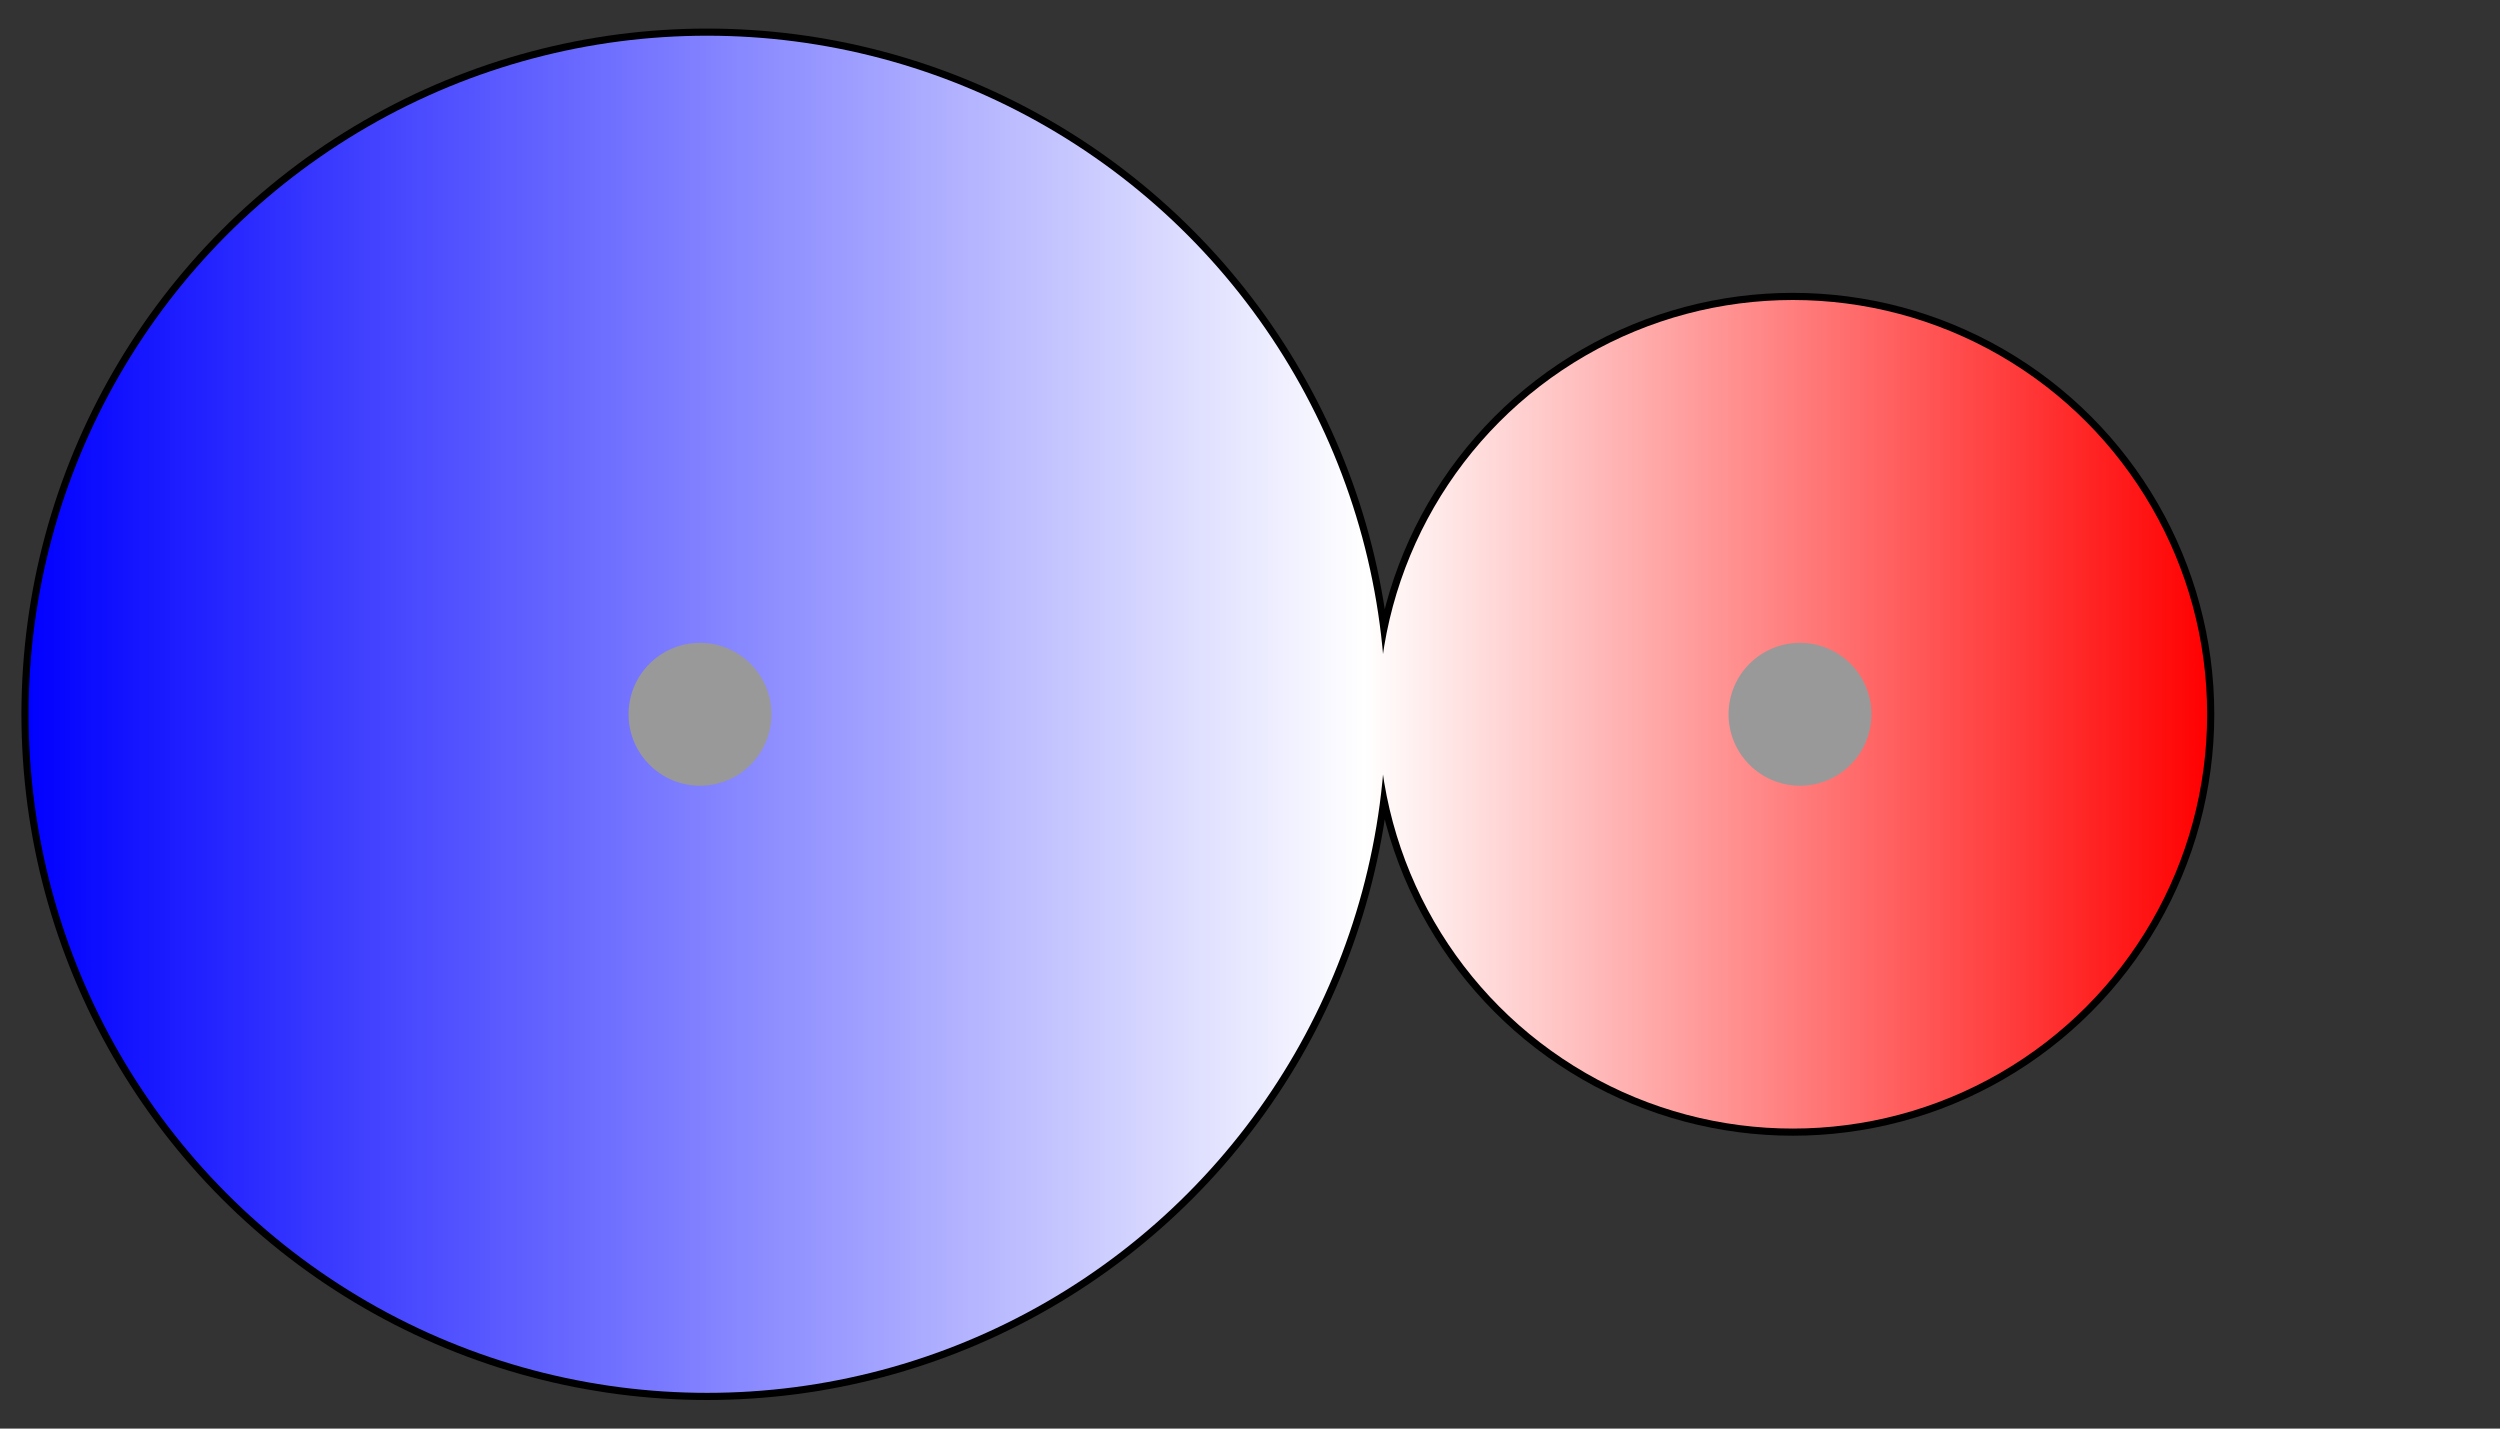 <svg width="175" height="100" xmlns="http://www.w3.org/2000/svg" xmlns:xlink="http://www.w3.org/1999/xlink">
  <rect width="100%" height="100%" fill="#333333" stroke="none"/>
  <g>
    <title>Charges</title>
    <defs>
      <linearGradient id="grad1" y2="0" x2="100%" y1="0" x1="0%">
        <stop stop-color="rgb(255,0,0)" offset="0%"/>
        <stop stop-color="rgb(255,255,255)" offset="61.30%"/>
        <stop stop-color="rgb(0,0,255)" offset="100%"/>
      </linearGradient>
      <linearGradient id="grad2" y2="0" x2="100%" y1="0" x1="0%">
        <stop stop-color="rgb(0,0,255)" offset="0%"/>
        <stop stop-color="rgb(255,255,255)" offset="61.30%"/>
        <stop stop-color="rgb(255,0,0)" offset="100%"/>
      </linearGradient>
      <clipPath id="field">
        <ellipse id="field_1" ry="47.50" rx="47.50" cy="50" cx="49.50" stroke="#000000"/>
        <ellipse id="field_2" ry="29.00" rx="29.00" cy="50" cx="125.50" stroke="#000000"/>
      </clipPath>
      <clipPath id="field_outline">
        <ellipse id="field_1_outline" ry="48.00" rx="48.00" cy="50" cx="49.50" stroke="#000000"/>
        <ellipse id="field_2_outline" ry="29.50" rx="29.50" cy="50" cx="125.50" stroke="#000000"/>
      </clipPath>
    </defs>
    <rect id="bg_field_outline" x="0.75" y="0" width="155.00" height="100" clip-path="url(#field_outline)" fill="#000000"/>
    <rect id="bg_gradient" x="0.75" y="0" width="155.00" height="100" clip-path="url(#field)" fill="url(#grad2)"/>
    <ellipse id="atom_1" ry="5" rx="5" cy="50" cx="49" fill="#999999"/>
    <ellipse id="atom_2" ry="5" rx="5" cy="50" cx="126" fill="#999999"/>
  </g>
</svg>
